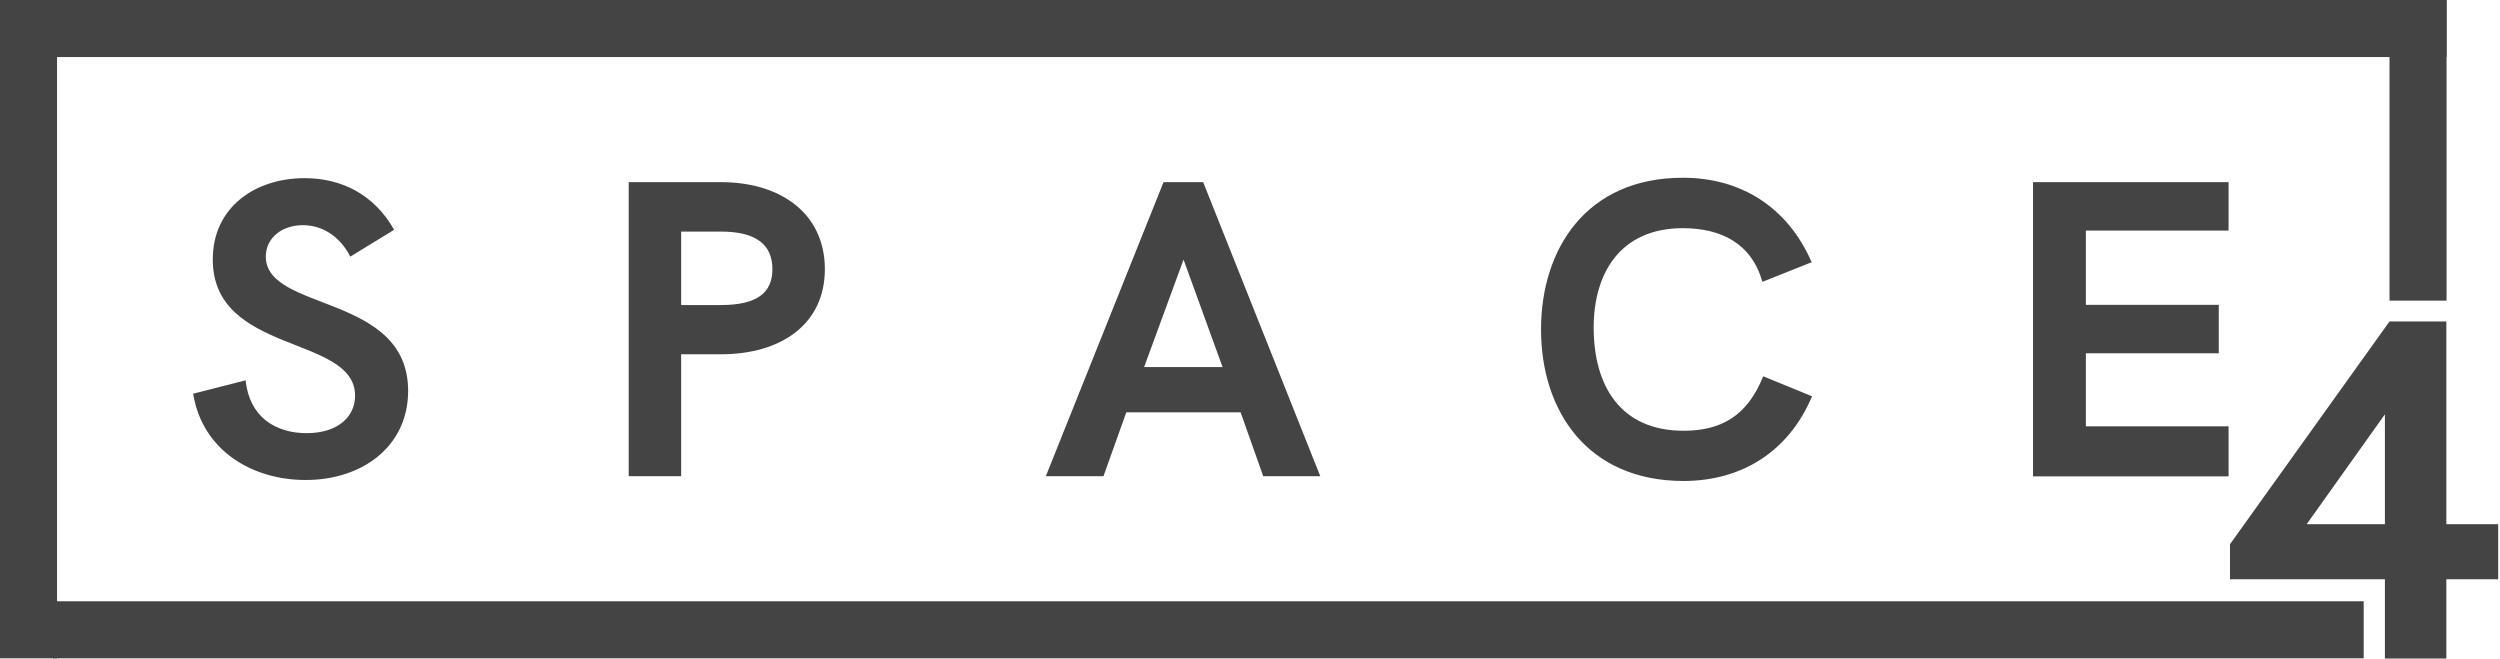 <svg height="329" viewBox="0 0 1249 329" width="1249" xmlns="http://www.w3.org/2000/svg"><g fill="#444" fill-rule="evenodd"><path d="m0 0h1222.3v28.5h-1222.3z"/><path d="m26.5 300.4h1154.4v28.5h-1154.4z"/><path d="m0 0h28.5v328.9h-28.5z"/><path d="m1193.8 0h28.5v150.2h-28.5z"/><path d="m96.5 196.7 26.2-6.7c1.9 18.3 14.9 26.4 30.5 26.4 15.7 0 24.2-8.3 24.2-18.7 0-30.5-71.1-20.3-71.1-68.1 0-26 21.1-40.6 45.9-40.6 18.1 0 34.6 7.9 44.7 25.8l-21.9 13.4c-5.1-10-13.8-15.7-23.7-15.7-10.4 0-18.5 6.3-18.5 15.7 0 27.7 71.1 18.3 71.1 67.1 0 27.8-23 44.5-51.1 44.5-26.1.1-51.6-14.2-56.3-43.1z"/><path d="m314.1 91h46.1c29.9 0 51.9 15.7 51.9 43.5 0 27.5-21.9 42.5-51.9 42.5h-19.9v60.9h-26.2zm46.1 61.4c18.1 0 25.7-6.2 25.7-17.9 0-12-7.8-18.8-25.7-18.8h-19.9v36.7z" fill-rule="nonzero"/><path d="m581.3 91h19.8l58.5 146.9h-28.5l-11.3-31.9h-57.1l-11.4 31.9h-28.8zm29.5 92.4-19.5-53.7-19.7 53.7z" fill-rule="nonzero"/><path d="m769.9 164.6c0-40.2 22.6-75.8 70.9-75.8 29.1 0 52.4 14.8 64.3 42.2l-24.6 9.8c-5.5-19.3-20.7-26.8-39.8-26.8-31.1 0-44.5 22.4-44.5 49.6 0 29.2 13.4 51.6 44.9 51.6 18.9 0 31.9-7.5 39.8-27.2l24.4 10c-11.6 27.5-35 42.3-64.3 42.3-48.3-.1-71.1-35.4-71.1-75.7z"/><path d="m1015.7 91h97.7v24.2h-71.3v37.1h66.4v24.2h-66.4v36.5h71.3v25h-97.7z"/><path d="m1191.5 289.4h-77.4v-17.5l79.7-111.3h28.4v101.3h25.9v27.5h-25.9v39.6h-30.7zm0-27.5v-54.9l-39.1 54.9z" fill-rule="nonzero"/></g></svg>
